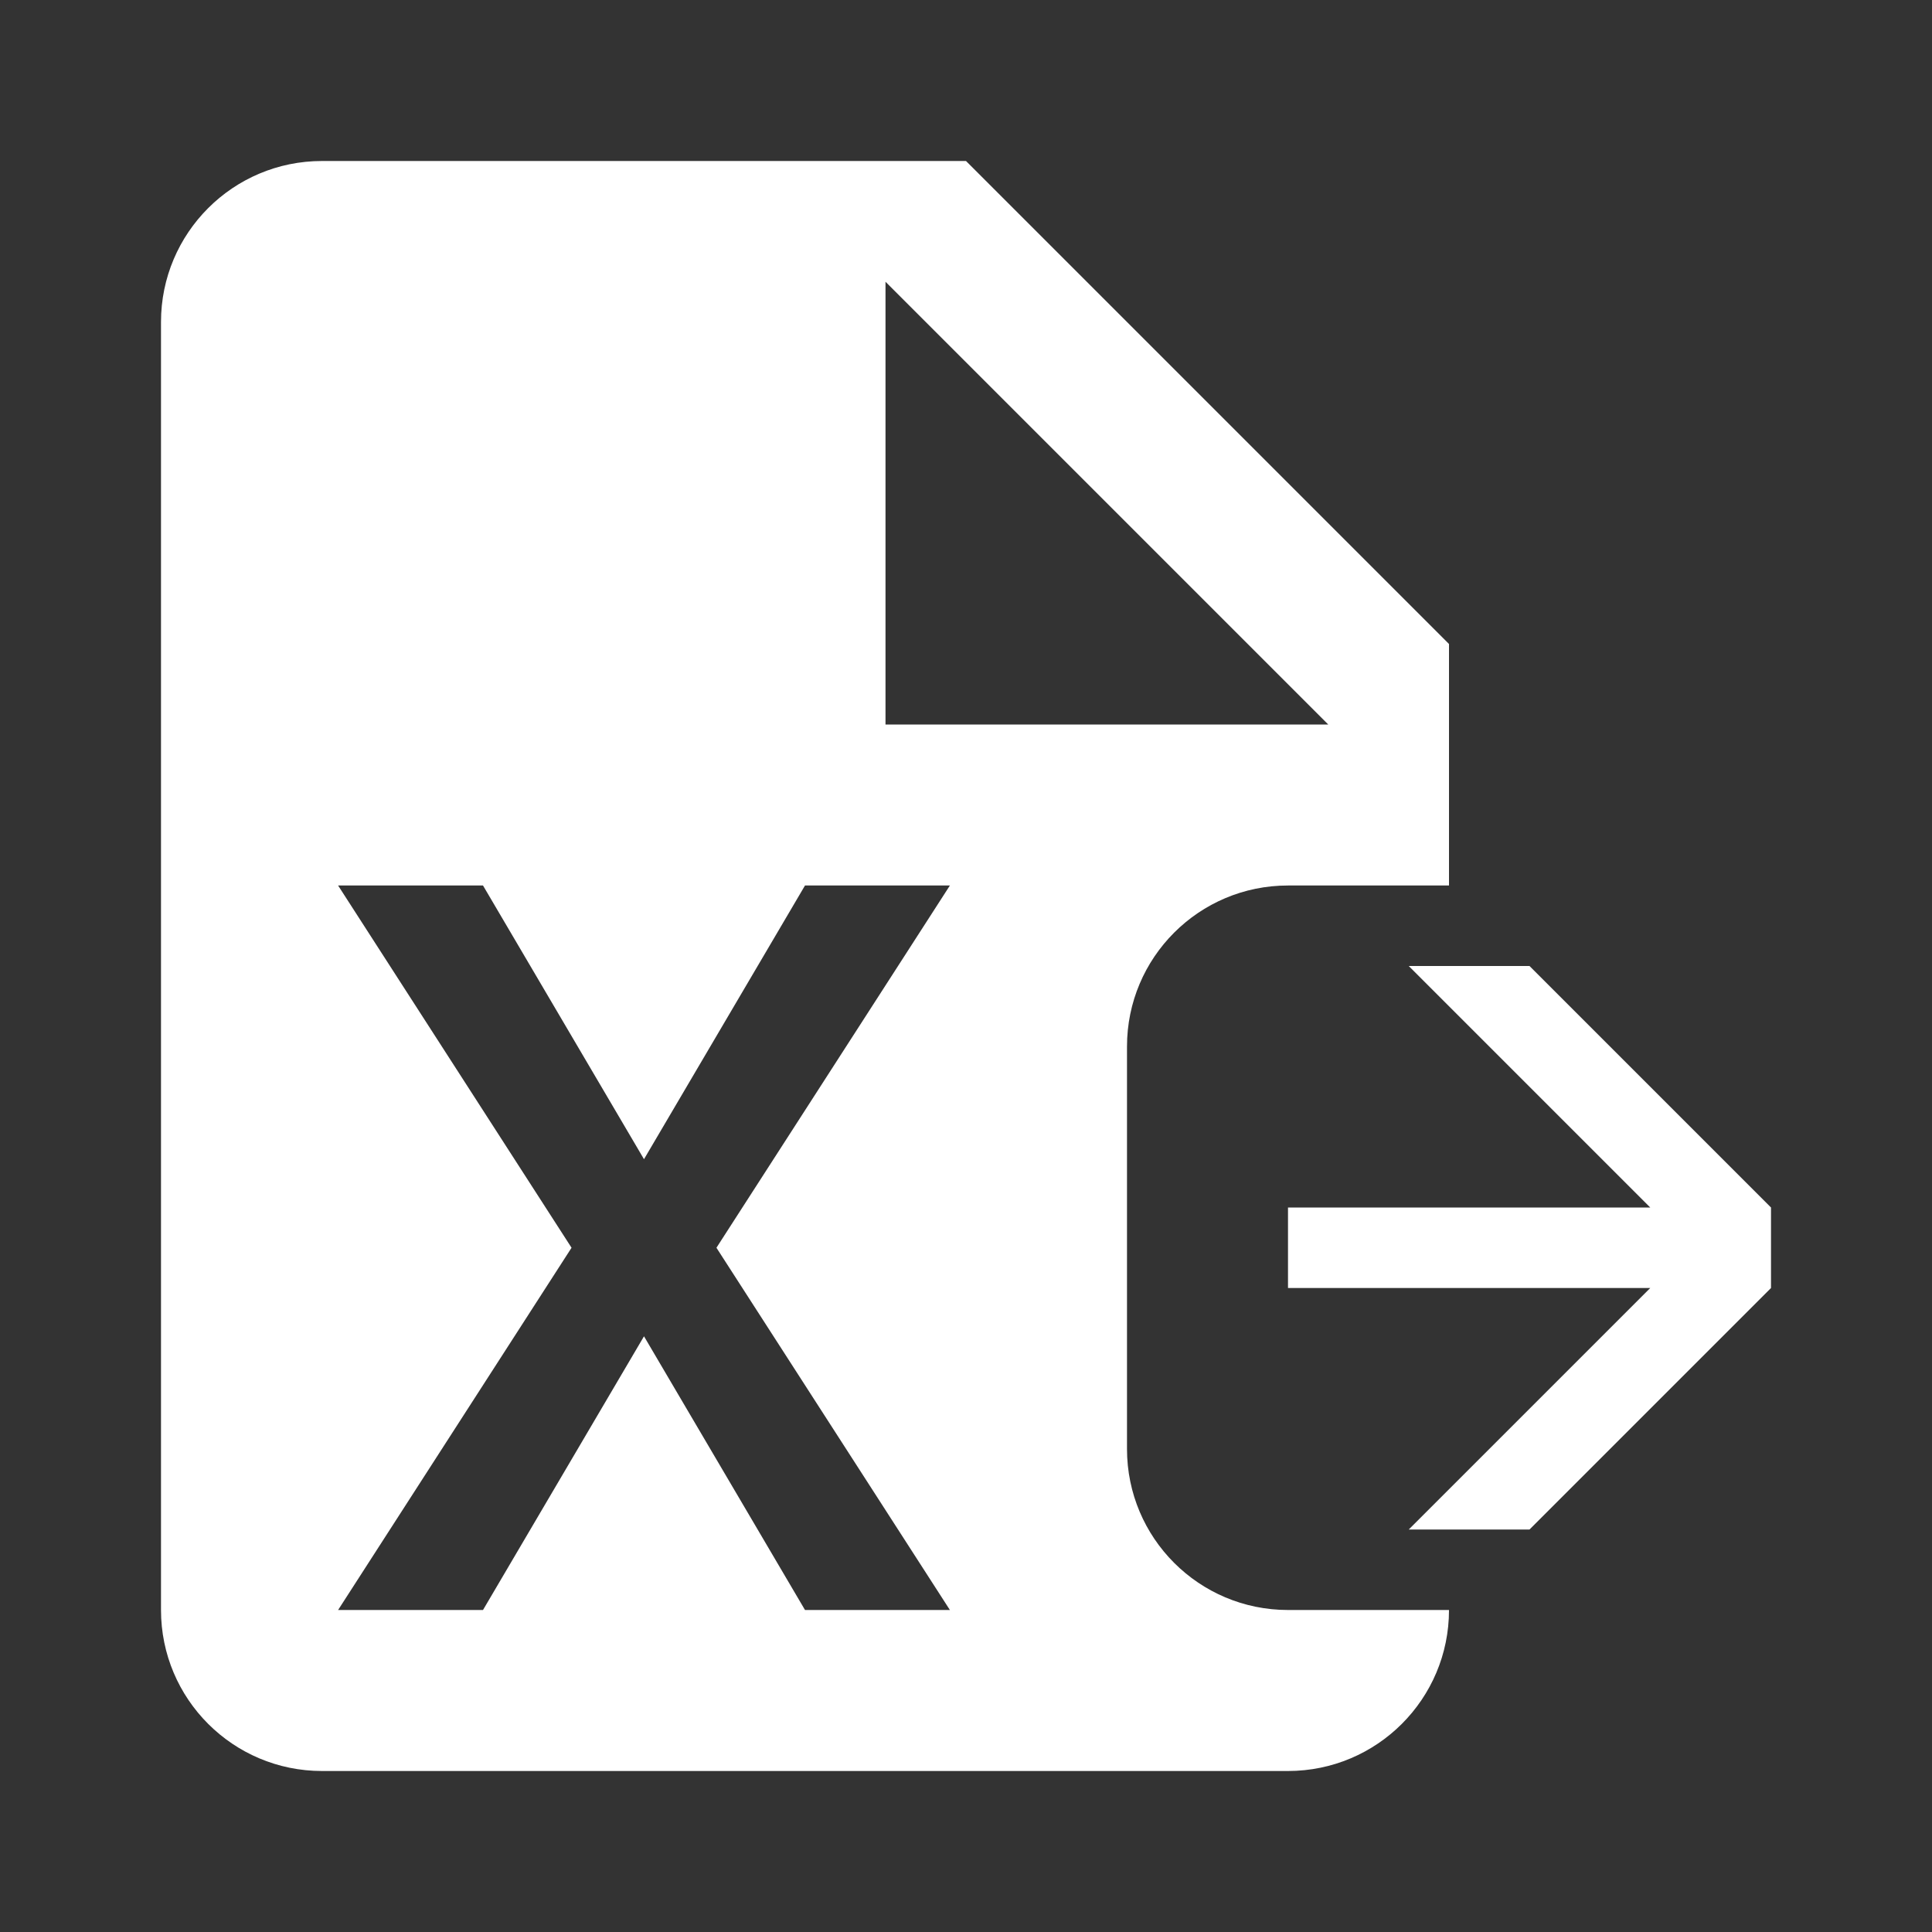 <?xml version="1.0" encoding="UTF-8"?>
<svg width="24px" height="24px" viewBox="0 0 24 24" version="1.1" xmlns="http://www.w3.org/2000/svg" xmlns:xlink="http://www.w3.org/1999/xlink">
    <rect x="0" y="0" width="24" height="24" fill="#333333" stroke="none"/>
    <!-- Generator: Sketch 59.1 (86144) - https://sketch.com -->
    <title>Excel Export</title>
    <desc>Created with Sketch.</desc>
    <g id="Excel-Export" stroke="none" stroke-width="1" fill="none" fill-rule="evenodd">
        <g id="file-excel" transform="translate(2, 2)" fill="#ffffff" fill-rule="nonzero">
            <path d="M2,0 C0.895,0 0,0.895 0,2 L0,18 C0,19.105 0.895,20 2,20 L14,20 C15.105,20 16,19.105 16,18 L14,18 C12.895,18 12,17.105 12,16 L12,11 C12,9.895 12.895,9 14,9 L16,9 L16,9 L16,6 L10,0 L2,0 Z M8,18 L6,14.6 L4,18 L2.2,18 L5.1,13.5 L2.2,9 L4,9 L6,12.4 L8,9 L9.8,9 L6.9,13.5 L9.8,18 L8,18 Z M9,7 L9,1.5 L14.5,7 L9,7 Z" id="Shape"></path>
        </g>
        <polygon id="Arrow" fill="#ffffff" fill-rule="nonzero" points="16 15 20.5 15 17.5 12 19 12 22 15 22 16 19 19 17.5 19 20.5 16 16 16"></polygon>
    </g>
</svg>